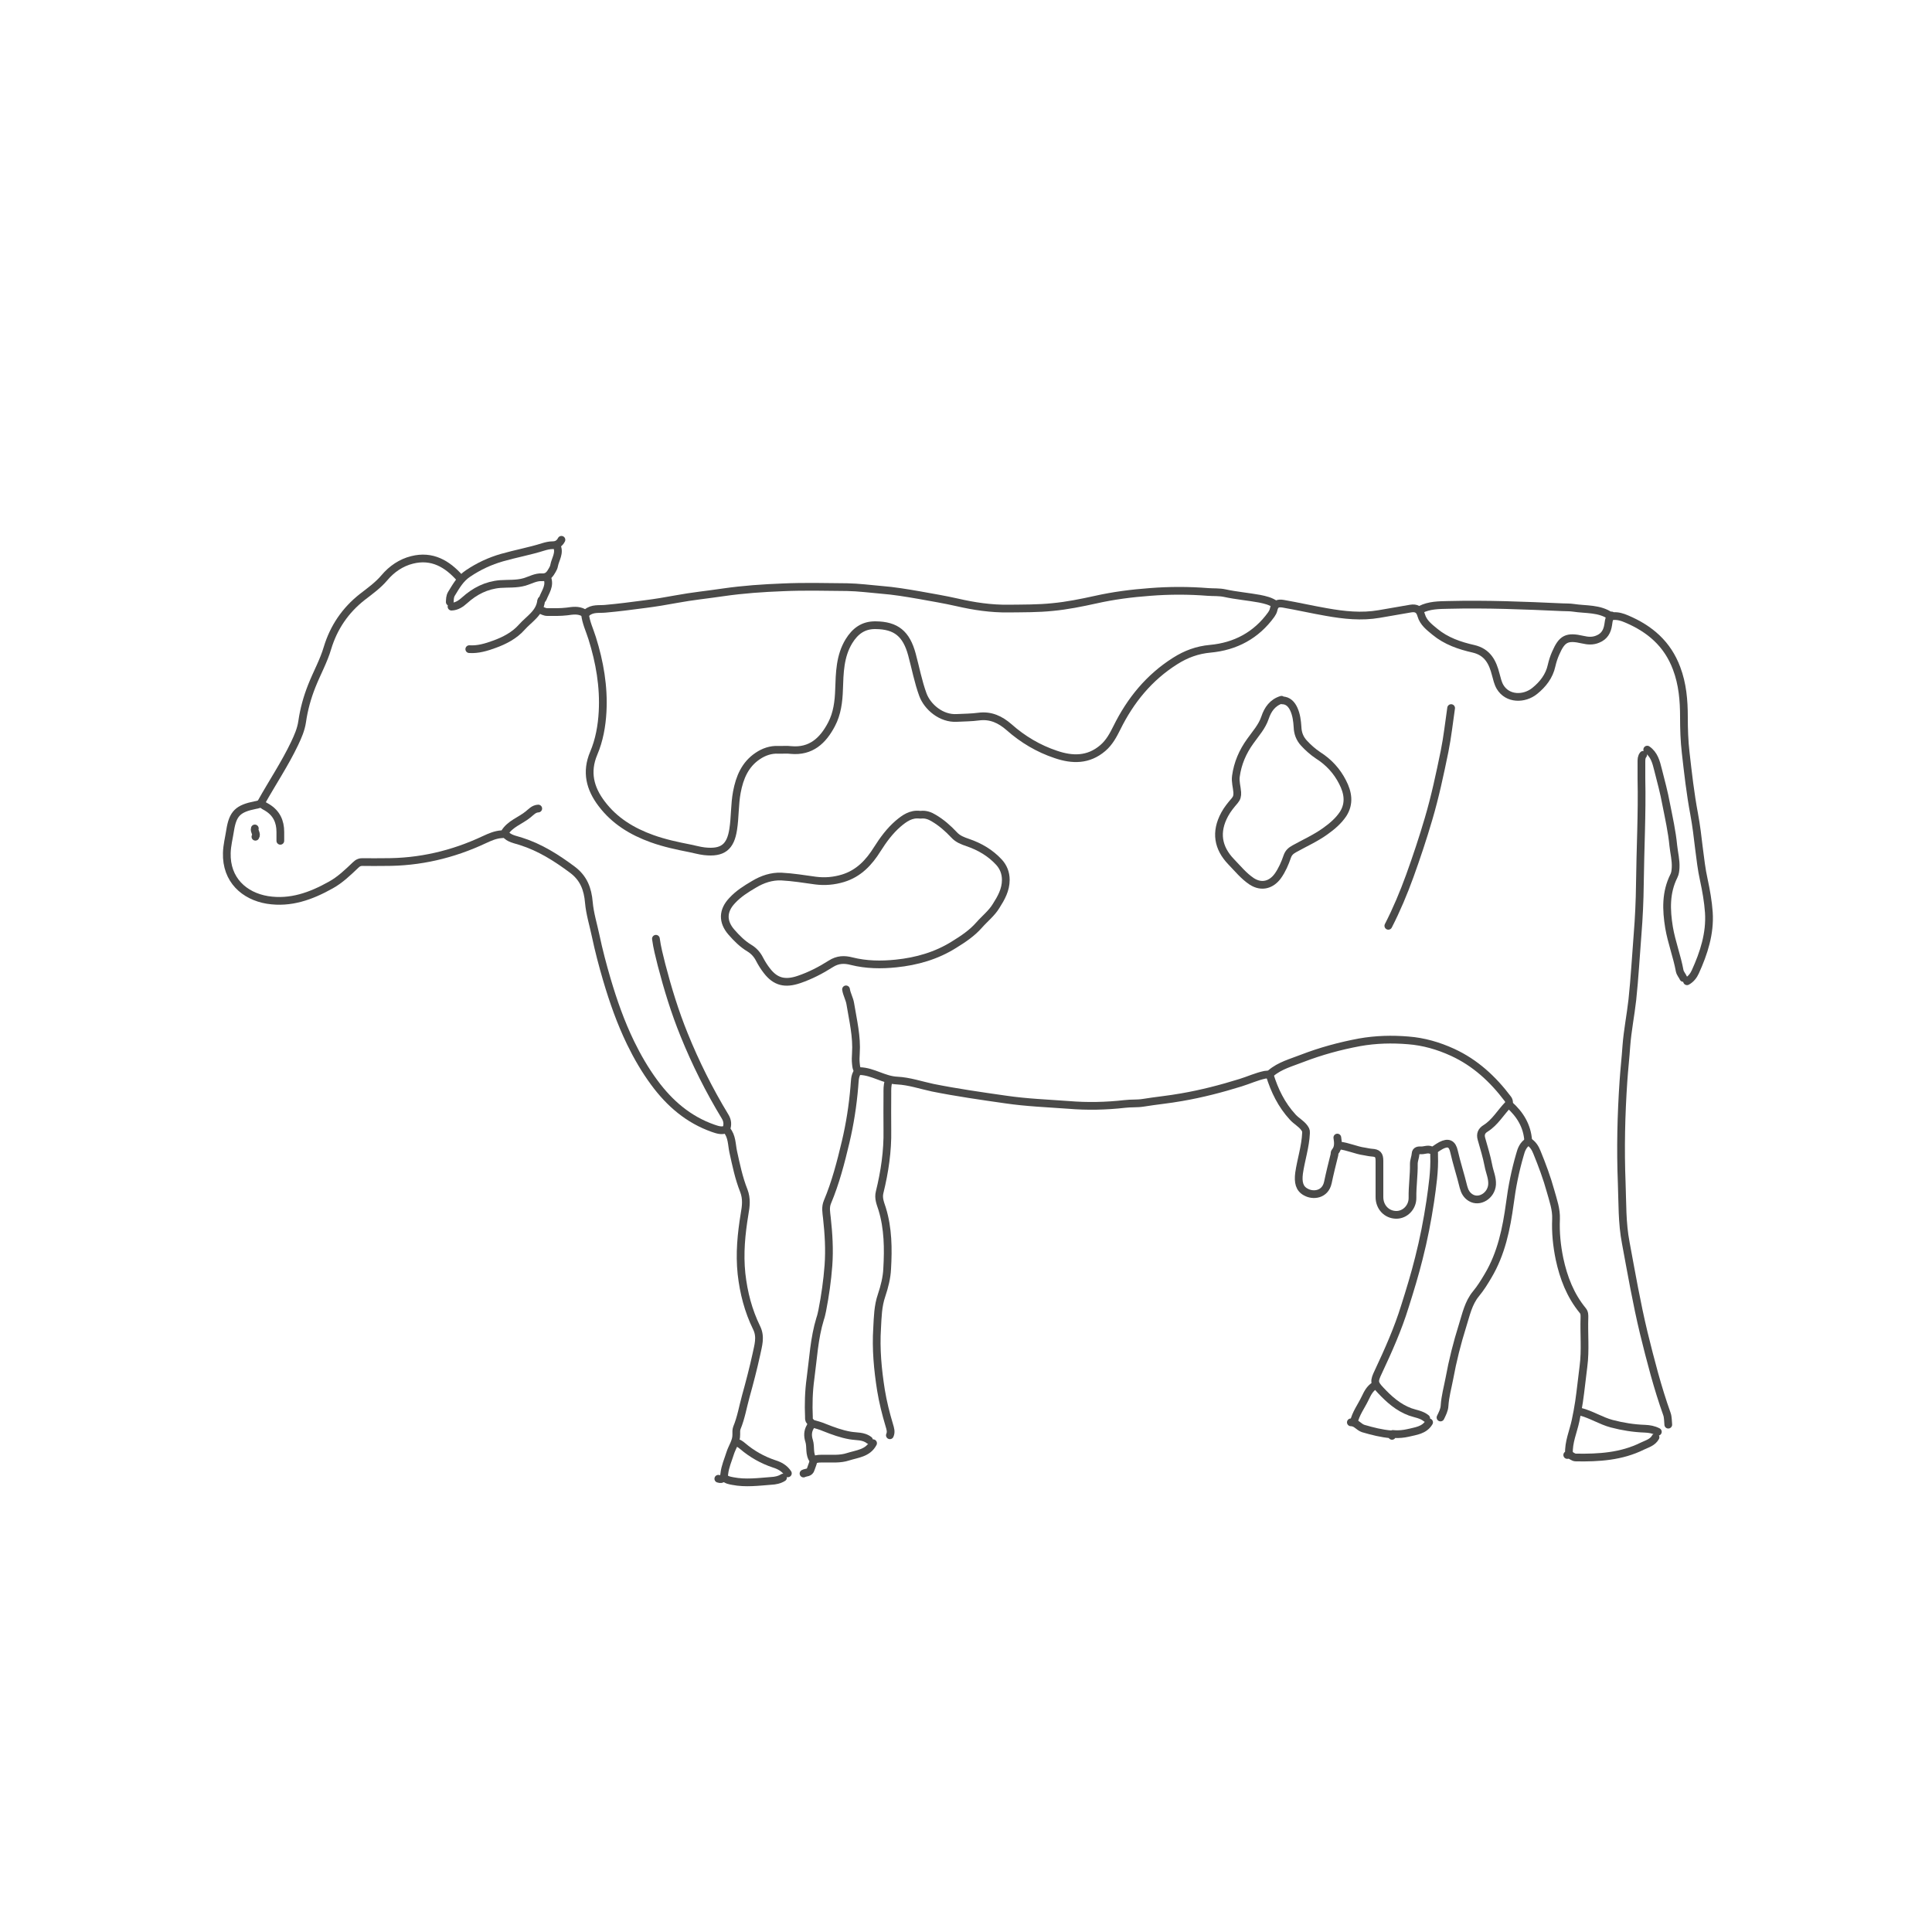 <?xml version="1.0" encoding="utf-8"?>
<!-- Generator: Adobe Illustrator 28.0.0, SVG Export Plug-In . SVG Version: 6.00 Build 0)  -->
<svg version="1.1" id="Laag_1" xmlns="http://www.w3.org/2000/svg" xmlns:xlink="http://www.w3.org/1999/xlink" x="0px" y="0px"
	 viewBox="0 0 1000 1000" style="enable-background:new 0 0 1000 1000;" xml:space="preserve">
<style type="text/css">
	.st0{fill:none;stroke:#4A4A49;stroke-width:4;stroke-linecap:round;stroke-linejoin:round;stroke-miterlimit:10;}
</style>
<g>
	<path class="st0" d="M302.8,317.7c0.4,4.4,2.4,8.4,3.7,12.6c3.9,12.4,6.1,25.1,5.4,38.1c-0.4,7.3-1.7,14.7-4.6,21.5
		c-4.1,9.7-1.9,18.2,4.1,26.1c6.7,8.9,15.8,14.4,26.1,18.1c6.4,2.3,13,3.7,19.6,5c2.5,0.5,4.9,1.2,7.4,1.5c9.6,1.1,13.6-2.2,15-11.3
		c1-6.4,0.7-12.9,1.9-19.3c1.4-7.5,4.2-14.3,10.8-18.7c3.1-2.1,6.7-3.4,10.7-3.2c2.1,0.1,4.3-0.2,6.4,0.1c10.5,1,16.7-4.9,21.1-13.3
		c2.9-5.5,3.7-11.7,3.9-18.1c0.3-8.5,0.4-17.2,5.1-24.9c3.2-5.2,7.4-8.4,13.8-8.3c10.7,0.1,15.9,4.5,18.8,15.1
		c1.9,7,3.2,14.1,5.7,20.9c2.3,6.2,9.4,12.5,17.6,12c3.8-0.2,7.6-0.2,11.3-0.7c6.2-0.8,11.1,1.5,15.7,5.5
		c7.1,6.3,15.2,11.1,24.2,14.1c8.5,2.9,16.8,3.1,24.3-3.3c3.4-2.9,5.4-6.7,7.3-10.5c7-14.2,16.7-26.1,30.2-34.6
		c5.5-3.5,11.4-5.7,18.1-6.3c13-1.2,23.8-6.9,31.6-17.7c0.5-0.7,1-1.6,1.2-2.5c0.6-2.9,2.1-3.6,5-3.1c7.5,1.3,14.9,3,22.4,4.3
		c9,1.6,18.1,2.6,27.3,1c5.4-0.9,10.8-1.9,16.2-2.8c3-0.5,4.7,0.5,5.5,3.4c1.1,3.9,4.2,6.2,7.1,8.6c5.8,4.8,12.8,7.2,19.9,8.8
		c7.4,1.7,10,7,11.6,13.3c0.6,2.2,1.1,4.5,2.2,6.4c3.9,6.6,12.6,6.5,18,2.1c4.2-3.4,7.5-7.6,8.7-13.1c0.5-2.2,1.2-4.4,2.1-6.4
		c3.3-7.6,5.8-8.9,14.1-7c2.6,0.6,5.1,0.8,7.7-0.3c3.5-1.4,4.9-4.1,5.4-7.4c0.2-1.4,0.3-2.7,1-4"/>
	<path class="st0" d="M660,312.8c-2.4-1.7-5.1-2.3-8-2.9c-6-1.1-12.1-1.6-18.1-2.9c-2.8-0.6-5.7-0.4-8.6-0.6
		c-10-0.8-20.1-0.8-30.1,0c-9.5,0.7-18.9,1.9-28.2,4c-7.3,1.6-14.7,3.1-22.1,3.8c-7.6,0.8-15.3,0.7-23,0.8c-9,0.1-17.7-1.2-26.4-3.2
		c-6.6-1.5-13.3-2.6-19.9-3.8c-6.4-1.1-12.9-2.2-19.4-2.7c-5.9-0.5-11.8-1.3-17.8-1.4c-11-0.1-22.1-0.4-33.1,0.1
		c-10.4,0.4-20.7,1.1-31,2.6c-8.1,1.2-16.2,2-24.2,3.5c-5.4,1-10.8,1.9-16.3,2.6c-6.8,0.9-13.7,1.8-20.5,2.4c-3.2,0.3-6.7-0.4-9.5,2
		c-0.6,0.5-1.3,0.2-1.8,0c-2.8-1.5-5.7-1-8.6-0.6c-3.4,0.4-6.7,0.3-10.1,0.3c-1.4,0-2.5-0.7-3.7-1.2"/>
	<path class="st0" d="M850.5,390.7c-0.9,1.1-0.9,2.4-0.9,3.7c0,2.9,0,5.7,0,8.6c0.4,18.2-0.6,36.4-0.8,54.6
		c-0.1,8.7-0.5,17.4-1.2,26.1c-0.9,11.3-1.5,22.5-2.7,33.8c-0.9,8-2.5,15.9-3.1,23.9c-0.4,6-1.1,12.1-1.5,18.1
		c-1.2,17.6-1.6,35.2-0.9,52.8c0.4,10.3,0.1,20.7,2.1,31c2.9,15.6,5.6,31.2,9.3,46.6c3.5,14.2,7.1,28.3,12,42
		c0.6,1.7,0.5,3.7,0.7,5.5"/>
	<path class="st0" d="M856.9,743.9c-1.5,2.7-4.3,3.4-6.8,4.6c-10.9,5.4-22.5,6.1-34.4,5.9c-1.5,0-2.4-1.2-3.7-1.6"/>
	<path class="st0" d="M476.2,421.7c-4.7-0.6-8.1,1.9-11.3,4.6c-4.3,3.7-7.7,8.3-10.8,13.2c-4.3,6.9-9.6,12.6-17.8,15.1
		c-4.7,1.4-9.3,1.8-14.1,1.2c-5.9-0.8-11.8-1.8-17.8-2.1c-5-0.2-9.8,1.4-14.1,4c-4.1,2.4-8.1,4.9-11.4,8.5
		c-4.8,5.1-5.1,10.8-0.3,16.3c2.7,3.1,5.7,6.1,9.2,8.2c2.5,1.5,4.2,3.5,5.4,5.9c1.1,2.1,2.3,4,3.7,5.8c4.5,5.9,9.5,7,16.6,4.6
		c5.9-2,11.3-4.8,16.5-8.1c3.6-2.3,7-2.4,10.8-1.4c7.6,1.9,15.3,2,23,1.2c10.7-1.1,20.9-4,30.1-9.8c4.7-2.9,9.2-5.9,12.9-10.1
		c2.9-3.3,6.5-6.1,8.8-9.9c2.6-4.1,5-8.3,5-13.5c0-3.6-1.3-6.7-3.5-9.1c-4.4-4.8-10-8.1-16.2-10.2c-2.6-0.9-5.1-1.8-7.1-4
		c-3.1-3.3-6.5-6.3-10.4-8.6c-2.1-1.3-4.3-2.1-6.8-1.8"/>
	<path class="st0" d="M873.2,507.9c2-1.1,3.4-2.9,4.3-4.9c4.4-9.7,7.7-19.8,7-30.7c-0.4-5.7-1.4-11.3-2.6-16.9
		c-1.2-5.3-1.8-10.8-2.5-16.2c-0.7-5.9-1.4-11.9-2.5-17.8c-2-10.6-3.2-21.3-4.4-31.9c-0.7-6-0.9-12.2-0.9-18.4
		c0-8.5-0.7-17-3.8-25.2c-4.7-12.6-13.8-20.4-25.8-25.5c-2.3-1-4.6-1.7-7.1-1.5c-0.4,0-0.8-0.8-1.2,0c-5.8-4.1-12.8-3.3-19.3-4.3
		c-1.9-0.3-3.9-0.2-5.8-0.3c-19.6-0.9-39.3-1.7-58.9-1.2c-4.9,0.1-9.9,0.1-14.4,2.4"/>
	<path class="st0" d="M238.1,299.3c-6.6-7.5-14.5-12.1-24.8-9.5c-5.7,1.4-10.6,4.8-14.3,9.2c-3.4,4-7.5,6.9-11.5,10
		c-8.8,6.9-14.8,15.8-18,26.4c-2,6.8-5.5,13-8.1,19.6c-2.4,6-4.1,12.2-5,18.5c-0.6,4.1-2.2,7.7-3.9,11.3
		c-5,10.5-11.5,20.2-17.2,30.4c-0.6,1.1-2,1.3-3.1,1.5c-9,1.8-11.7,4.3-13.1,13.2c-0.6,3.9-1.6,7.6-1.7,11.6
		c-0.4,13.9,9,22.3,21,24.3c12,1.9,22.6-2,32.8-7.7c4.9-2.7,8.9-6.6,12.9-10.4c1.2-1.2,2.4-1.6,4-1.5c3.7,0.1,7.4,0,11,0
		c18.1,0.1,35.2-3.9,51.6-11.6c2.8-1.3,5.7-2.6,8.9-2.8c0.5,0,1.2,0,1.5-0.6c2.8-4.8,8.3-6.4,12.3-9.7c1.5-1.2,2.9-2.9,5.2-3"/>
	<path class="st0" d="M261.4,431.5c2.1,2.7,5.4,3,8.3,4c9.8,3.1,18.3,8.5,26.5,14.6c5.9,4.4,8,10,8.6,17c0.5,5.8,2.3,11.5,3.5,17.2
		c1.6,7.6,3.6,15.2,5.8,22.7c3.3,11.2,7.2,22.3,12.3,32.8c3.5,7.2,7.5,14.1,12.3,20.6c7.9,10.7,17.6,19.1,30.4,23.6
		c2.1,0.7,4.4,1.6,6.8,0.5c0.8-2.2,0.8-4.3-0.6-6.6c-8.2-13.5-15.3-27.7-21.2-42.3c-4.8-11.8-8.5-23.9-11.7-36.2
		c-1.1-4.5-2.3-8.9-2.9-13.5"/>
	<path class="st0" d="M459.9,559.8c-0.7,2.1-0.6,4.3-0.6,6.4c0,6.2-0.1,12.5,0,18.7c0.2,10.9-1.4,21.6-4,32.2
		c-0.8,3.1,0.4,5.8,1.3,8.6c3.1,10.1,3.2,20.6,2.6,31c-0.2,4.6-1.4,9.3-2.9,13.8c-1.9,5.5-2,11.2-2.3,16.9
		c-0.7,10.8,0.3,21.5,2,32.2c1,6.1,2.5,12.1,4.3,18.1c0.5,1.7,1.1,3.4,0.3,5.2"/>
	<path class="st0" d="M449.8,745.4c-2.9-2.3-6.5-1.8-9.8-2.4c-4.6-0.8-8.9-2.4-13.2-4.1c-2.1-0.9-4.3-1.5-6.5-2.1"/>
	<path class="st0" d="M444,554.6c-1.8,2.4-1.5,5.3-1.8,8c-0.8,9.6-2.3,19.2-4.5,28.5c-2.5,10.5-5.2,21-9.4,31
		c-1.2,2.8-0.6,5.5-0.3,8.3c0.9,8.2,1.4,16.3,0.8,24.6c-0.6,7.9-1.7,15.6-3.2,23.3c-0.3,1.4-0.6,2.9-1.1,4.3
		c-3.1,10.1-3.6,20.7-5,31c-0.9,6.5-1.1,13.3-0.8,19.9c0,0.8-0.1,1.5,0.6,2.2c0.9,0.9,0.7,1.7,0.1,2.8c-1.4,2.3-1.4,4.9-0.6,7.3
		c1,3.2-0.2,6.9,2.2,10c0.3,0.4-0.8,3-1.3,4.5c-0.6,2.2-2.5,1.7-3.8,2.4"/>
	<path class="st0" d="M405.3,764.8c-1.9,1.2-4.1,1.6-6.1,1.7c-6.6,0.5-13.3,1.4-19.9,0.1c-1.5-0.3-3.2-0.5-4.3-1.8"/>
	<path class="st0" d="M376.2,585c2.7,3.2,2.5,7.3,3.3,11.1c1.5,6.8,2.9,13.7,5.5,20.2c1.6,4.2,1.1,8,0.4,12
		c-1.7,10.3-2.7,20.5-1.6,31c1.1,9.8,3.5,19.1,7.8,27.9c2.4,4.8,0.8,9.3-0.1,13.8c-1.6,7.3-3.5,14.6-5.5,21.8
		c-1.5,5.4-2.4,11-4.6,16.3c-0.4,1.1-0.3,2.2-0.3,3.4c0.1,3.6-2.2,6.5-3.2,9.8c-1.1,3.5-2.6,6.8-3,10.5c-0.2,1.8-0.7,3.4-3.1,2.6"/>
	<path class="st0" d="M693.1,592.9c4.5,0.4,8.7,2.5,13.2,3.1c1.2,0.2,2.4,0.5,3.7,0.6c3.1,0.2,4,1.1,4,4.3c0,6.2,0,12.5,0,18.7
		c0,5.2,3.7,9.1,8.6,9.2c4.6,0.1,8.6-3.9,8.5-8.9c-0.1-5.9,0.8-11.6,0.7-17.5c0-1.8,0.8-3.5,0.9-5.2c0.1-1.8,1.6-1.8,2.5-1.8
		c1.9,0.2,3.7-0.9,5.5-0.1c0.7,0.3,1.5,0,2.2-0.5c0.9-0.7,2-1.3,3-1.9c3.7-1.9,5.8-1,6.7,3.1c1.4,6.2,3.4,12.2,4.9,18.4
		c0.6,2.3,1.6,4.2,3.7,5.5c4.5,2.8,10.7-1,11.1-6.8c0.2-3.5-1.3-6.5-1.9-9.8c-0.9-4.7-2.3-9.2-3.6-13.8c-0.7-2.4,0-4.2,2.2-5.5
		c4.9-3.1,7.7-8.2,11.7-12.3c0.6-0.6,0.5-2-0.3-3c-7.7-10.2-16.8-18.6-28.5-24c-7.4-3.4-15.1-5.6-23-6.2c-8.3-0.7-16.8-0.5-25.2,1
		c-10.2,1.9-20.1,4.6-29.7,8.3c-5.6,2.2-11.5,3.7-16.2,7.7c-1.1,0.9-2.1,0.6-3.1,0.8c-4.3,0.9-8.4,2.8-12.6,4.1
		c-10,3.1-20,5.7-30.4,7.5c-6.6,1.2-13.3,1.8-20,2.9c-3.1,0.5-6.3,0.2-9.5,0.6c-9.7,1.1-19.5,1.3-29.1,0.5
		c-10.8-0.8-21.7-1.2-32.6-2.8c-12.6-1.8-25.2-3.6-37.7-6.1c-6.1-1.3-12.2-3.4-18.4-3.7c-6.9-0.3-12.5-4.7-19.3-4.9
		c-1.9-0.1-1.9-2.4-2.1-3.9c-0.2-1.7-0.1-3.5,0-5.2c0.6-8.8-1.5-17.2-2.9-25.8c-0.4-2.5-1.8-4.8-2.2-7.4"/>
	<path class="st0" d="M811.2,753.1c0.5,0.1,0.9-0.4,0.9-0.6c-0.3-6,2.2-11.5,3.4-17.1c0.7-3.3,1.3-6.5,1.8-9.8
		c0.9-6.1,1.5-12.3,2.3-18.4c1.1-8.4,0.2-16.8,0.5-25.2c0-1.3,0.1-2.5-0.9-3.7c-6.4-7.8-9.9-16.9-12-26.7
		c-1.4-6.8-2.1-13.6-1.8-20.6c0.2-5.1-1.5-9.7-2.8-14.4c-1.9-6.9-4.4-13.6-7.1-20.2c-0.9-2.3-2.2-4.3-4.4-5.6
		c-2.7,1.6-3.7,4.2-4.4,6.9c-2.4,8.2-4.1,16.6-5.2,25.2c-1.8,13.1-4.4,25.9-11.3,37.5c-1.9,3.2-3.8,6.3-6.2,9.2
		c-4,4.8-5.2,10.9-7,16.6c-2.8,8.9-5.1,18-6.8,27.3c-0.9,4.7-2.2,9.3-2.5,14.1c-0.1,2.2-1.2,4.2-2.1,6.1"/>
	<path class="st0" d="M738.2,734.1c-2.4-2-5.5-2.3-8.3-3.3c-6.2-2.3-10.9-6.5-15.3-11.2c-3.5-3.7-3.5-4.7-1.2-9.5
		c5.2-11.1,10.2-22.3,13.8-34c2.6-8.2,5.1-16.4,7.2-24.8c2.5-9.8,4.4-19.6,5.9-29.5c1.1-7.8,2.3-15.7,2-23.6c0-0.8,0.1-1.7-0.3-2.5"
		/>
	<path class="st0" d="M751.1,366.5c-1.1,7.5-1.9,15-3.4,22.4c-2.4,11.7-4.9,23.5-8.3,35c-2.9,9.9-6.2,19.8-9.7,29.5
		c-3.2,8.8-6.8,17.4-11.1,25.8"/>
	<path class="st0" d="M852.6,388c3.6,2.5,4.6,6.4,5.6,10.4c1.5,5.9,3.1,11.8,4.2,17.8c1.4,7.1,3,14.2,3.7,21.5
		c0.4,3.8,1.4,7.5,1.2,11.4c-0.1,1.5-0.2,2.9-0.9,4.3c-4.3,8.6-4,17.5-2.5,26.7c1.3,7.6,4.1,14.8,5.5,22.4c0.3,1.4,1.3,2.4,1.9,3.7"
		/>
	<path class="st0" d="M657.2,556.4c2.5,8.1,6.1,15.5,11.9,21.8c1.8,2,4.3,3.3,5.9,5.4c0.6,0.9,1.1,1.4,1,2.8
		c-0.3,7.1-2.6,13.9-3.6,20.8c-0.6,4.7,0.1,8,3.5,9.8c3.7,2.1,10,1.5,11.4-4.9c1-4.8,2.2-9.6,3.4-14.4c0.1-0.5,0-1.2,0.3-1.5
		c1.9-2.2,1.6-4.8,1.2-7.4"/>
	<path class="st0" d="M290.6,279.4c-1,1.9-2.4,2.8-4.6,2.8c-1.6,0-3.3,0.4-4.9,0.9c-7,2.2-14.2,3.5-21.2,5.5
		c-6.3,1.8-12.1,4.5-17.6,8.2c-4.1,2.7-6.2,6.6-8.6,10.5c-0.9,1.5-0.8,2.9-0.9,4.3"/>
	<path class="st0" d="M288.1,282.4c1.9,3.8-0.7,7-1.3,10.4c-0.1,0.7-0.5,1.5-0.9,2.2c-1.2,2.1-2.3,4-5.5,3.8c-3-0.2-5.9,1.5-8.9,2.4
		c-4.2,1.2-8.4,0.8-12.6,1.1c-7.2,0.6-13.2,3.7-18.4,8.4c-2,1.8-4.1,3.2-6.8,3.3"/>
	<path class="st0" d="M818,730.7c5.6,1.4,10.6,4.7,16.2,6.2c5.7,1.5,11.4,2.4,17.2,2.6c2.4,0.1,4.6,0.5,6.7,1.6"/>
	<path class="st0" d="M283.2,299c1.7,4.1-0.9,7.3-2.2,10.7c-0.2,0.5-0.8,0.8-0.9,1.2c-0.7,6.5-6.3,9.5-10,13.7
		c-3.8,4.3-9,7-14.3,8.9c-4.1,1.5-8.4,2.8-12.9,2.5"/>
	<path class="st0" d="M451.9,747c-2.7,5.2-8.2,5.5-12.9,7c-4.2,1.4-8.6,0.9-12.9,1c-1.6,0-3.1-0.1-4.6,0.6"/>
	<path class="st0" d="M407.8,762.6c-1.7-2.6-4.2-4-7.1-4.9c-6-2-11.5-5.1-16.3-9.2c-1.1-0.9-2.2-1.8-3.7-1.8"/>
	<path class="st0" d="M135.3,415.9c0.9,0.9,2,1.5,3.1,2.1c4.7,2.9,6.7,7.2,6.7,12.6c0,1.5,0,3.1,0,4.6"/>
	<path class="st0" d="M711.5,717.2c-2.5,1.5-3.7,4-4.9,6.5c-2,4.2-4.9,7.9-5.9,12.6"/>
	<path class="st0" d="M781.2,571.8c5.6,5,9.3,11,9.8,18.7"/>
	<path class="st0" d="M739.7,736.2c-2.5,4.2-7,4.5-11,5.5c-2.2,0.5-4.5,0.7-6.7,0.6c-0.6,0-1.7-0.6-1.5,0.9"/>
	<path class="st0" d="M699.2,736.2c2.7-0.1,4,2.4,6.4,3.2c4.8,1.4,9.5,2.6,14.4,3"/>
	<path class="st0" d="M131.9,428.8c-0.5,1.5,1.3,2.8,0.3,4.3"/>
	<path class="st0" d="M663.3,362.2c-4.6,1.4-7.1,5-8.5,9.2c-1.6,4.8-4.9,8.3-7.7,12.3c-3.9,5.4-6.5,11.4-7.4,18.1
		c-0.4,2.8,0.5,5.5,0.7,8.3c0.1,1.8-0.2,3-1.3,4.3c-1.9,2.2-3.8,4.5-5.2,7.1c-5,9.2-3.5,17.4,3.3,24.5c3.4,3.5,6.5,7.4,10.7,10.2
		c5.3,3.4,10.3,1.6,13.5-2.8c2.2-3.1,3.7-6.6,4.9-10.1c0.7-2,1.9-3,3.7-4c5.4-3,11-5.5,16-9.1c3.5-2.5,6.8-5.3,9.2-8.9
		c3.5-5.5,2.5-11.1-0.3-16.5c-2.9-5.7-7.1-10.3-12.6-13.8c-2.7-1.8-5.2-4-7.4-6.4c-2.2-2.4-3.2-5.2-3.3-8.3
		c-0.2-3.2-0.6-6.3-1.9-9.2c-1.1-2.4-2.9-4.6-6.1-4.6"/>
</g>
</svg>

